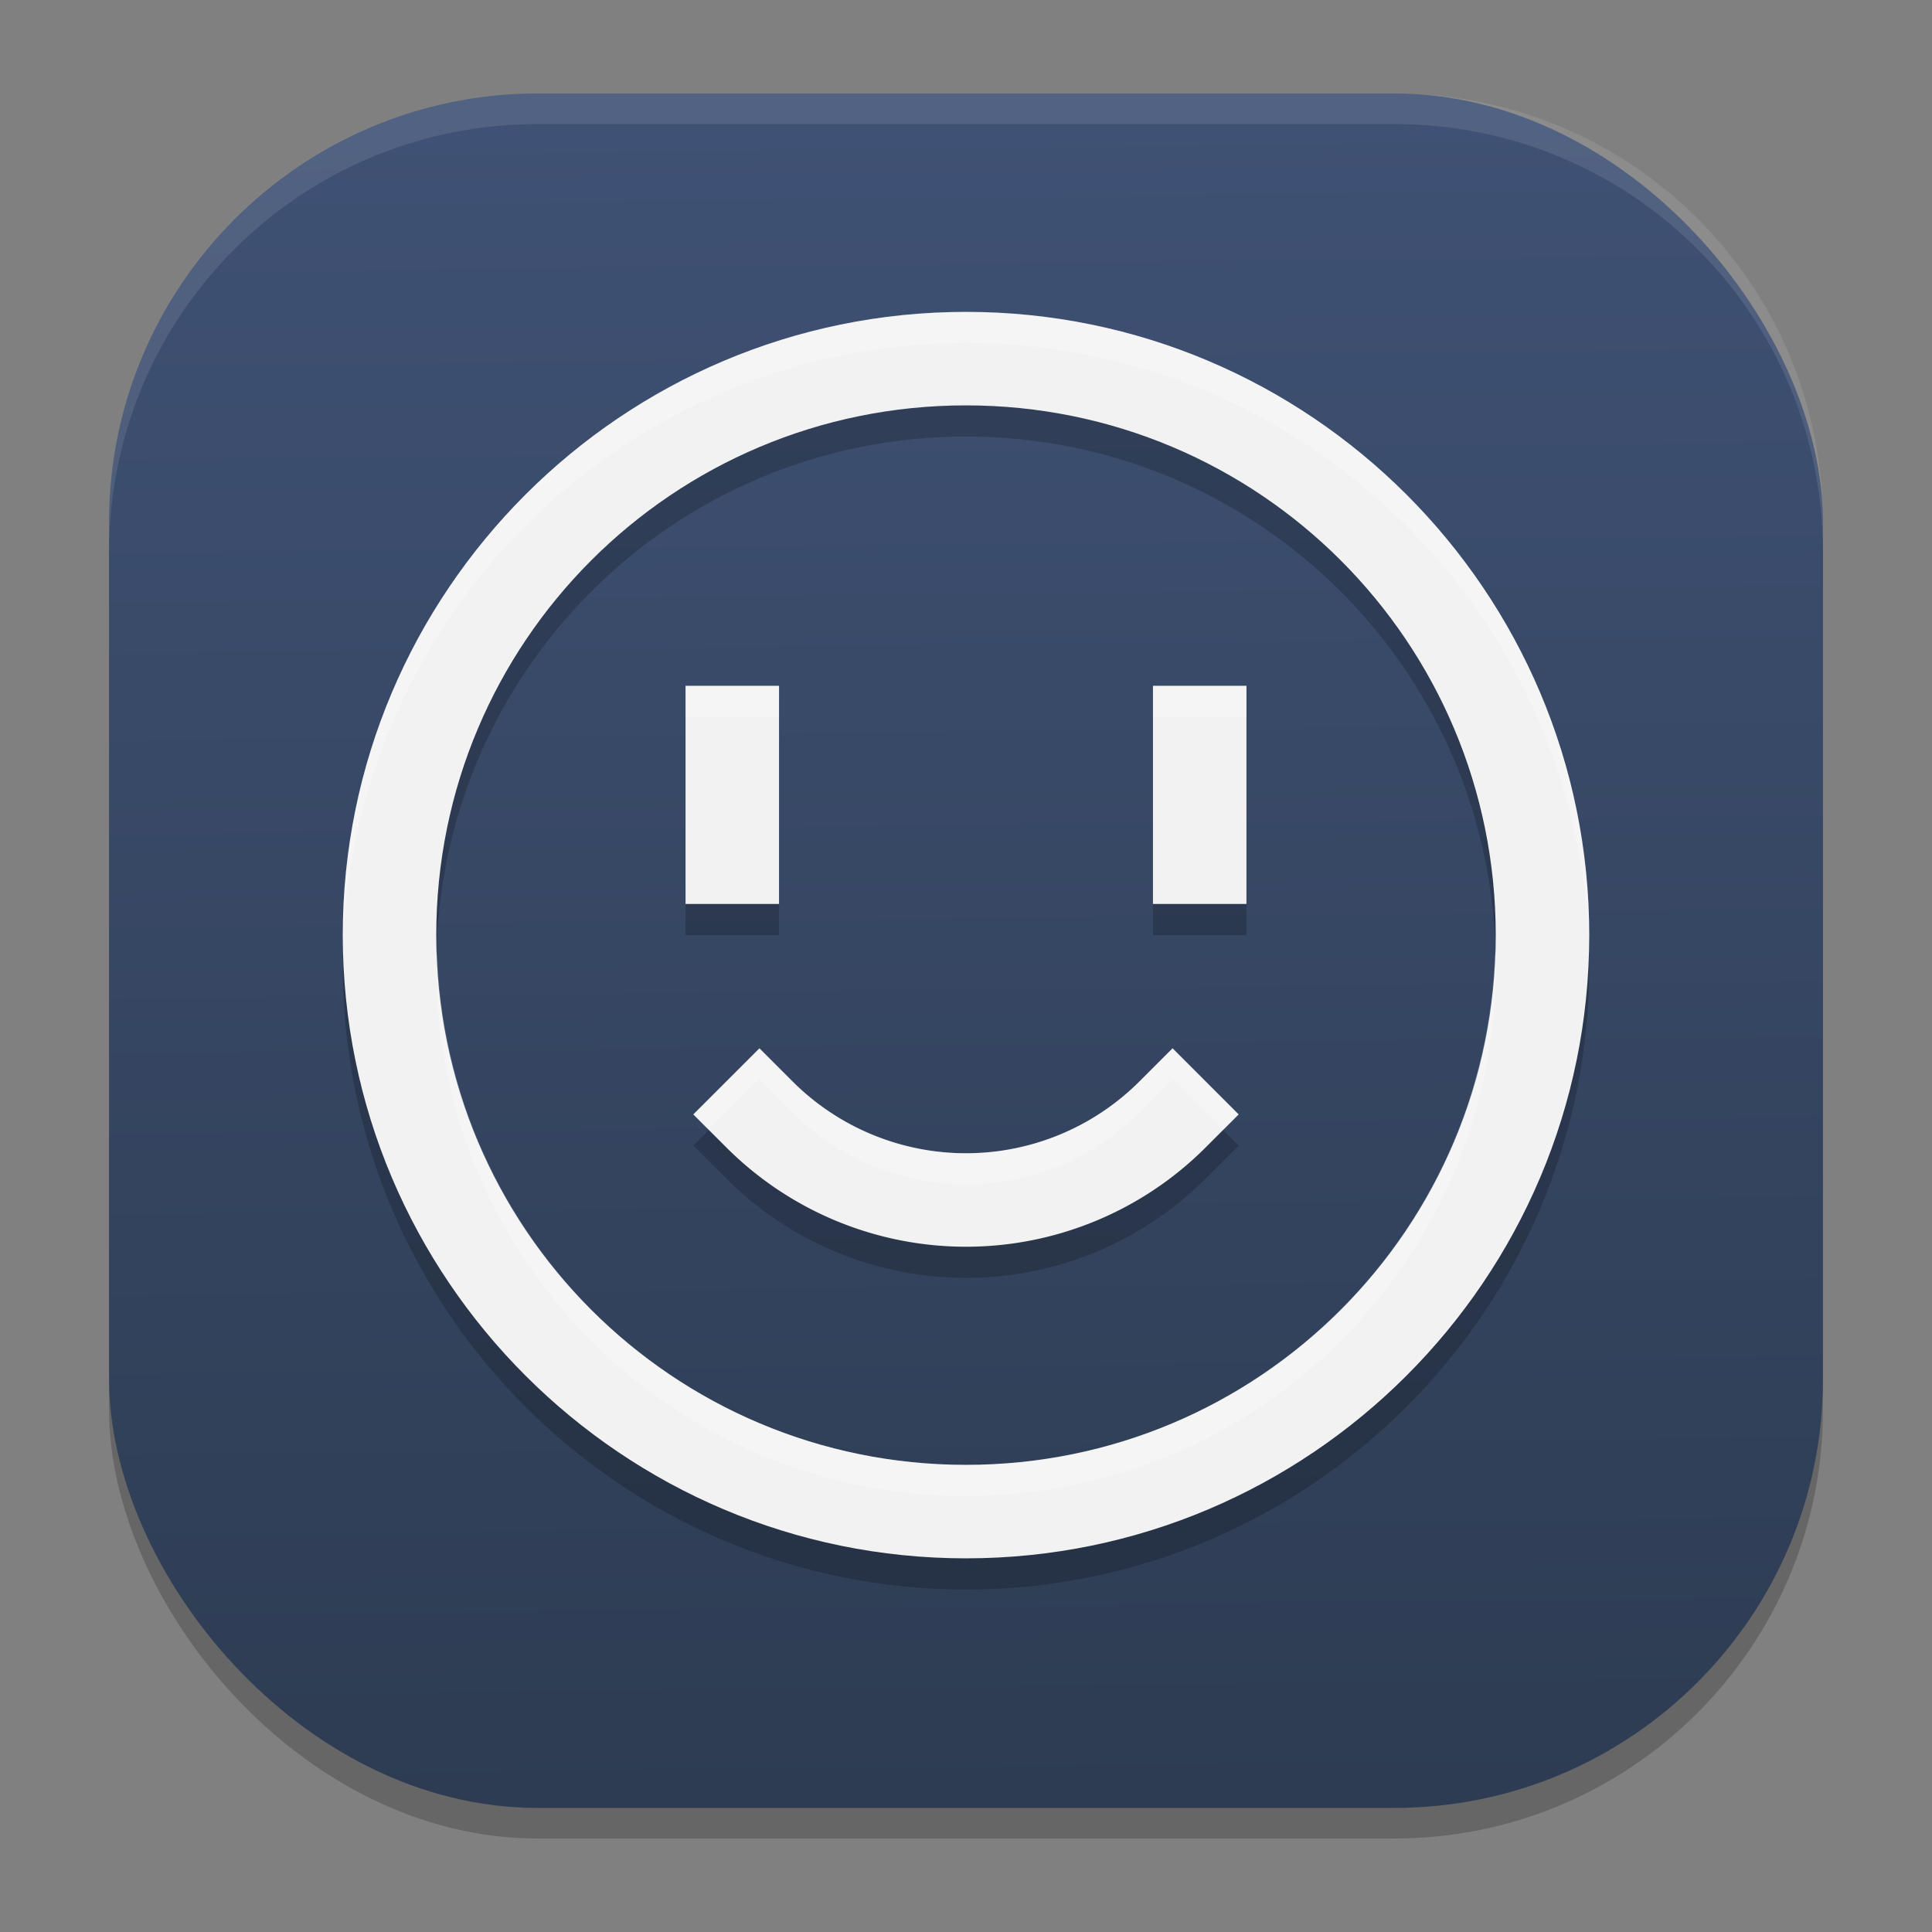<?xml version="1.0" encoding="UTF-8" standalone="no"?>
<svg
   width="62"
   height="62"
   version="1.1"
   id="svg29"
   sodipodi:docname="mpc-qt.svg"
   inkscape:version="1.4 (unknown)"
   xmlns:inkscape="http://www.inkscape.org/namespaces/inkscape"
   xmlns:sodipodi="http://sodipodi.sourceforge.net/DTD/sodipodi-0.dtd"
   xmlns:xlink="http://www.w3.org/1999/xlink"
   xmlns="http://www.w3.org/2000/svg"
   xmlns:svg="http://www.w3.org/2000/svg">
  <rect width="100%" height="100%" fill="#808080" stroke="none"/>
  <defs
     id="defs29">
    <linearGradient
       id="linearGradient29"
       inkscape:collect="always">
      <stop
         style="stop-color:#2d3c52;stop-opacity:1;"
         offset="0"
         id="stop29" />
      <stop
         style="stop-color:#3f5174;stop-opacity:1;"
         offset="1"
         id="stop30" />
    </linearGradient>
    <linearGradient
       inkscape:collect="always"
       xlink:href="#linearGradient29"
       id="linearGradient30"
       x1="30.783"
       y1="60"
       x2="30.194"
       y2="5"
       gradientUnits="userSpaceOnUse"
       gradientTransform="matrix(0.982,0,0,0.982,-0.429,-0.93)" />
    <linearGradient
       id="paint1_linear_11_148"
       x1="12.693"
       y1="20.531"
       x2="12.693"
       y2="5.608"
       gradientUnits="userSpaceOnUse"
       gradientTransform="matrix(2.68,0,0,2.68,-3.022,-3.54)">
      <stop
         stop-color="#FD5900"
         id="stop4" />
      <stop
         offset="1"
         stop-color="#FFDE00"
         id="stop5" />
    </linearGradient>
  </defs>
  <sodipodi:namedview
     id="namedview29"
     pagecolor="#ffffff"
     bordercolor="#000000"
     borderopacity="0.25"
     inkscape:showpageshadow="2"
     inkscape:pageopacity="0.0"
     inkscape:pagecheckerboard="0"
     inkscape:deskcolor="#d1d1d1"
     inkscape:zoom="7.0710678"
     inkscape:cx="20.293965"
     inkscape:cy="48.719657"
     inkscape:window-width="1920"
     inkscape:window-height="998"
     inkscape:window-x="0"
     inkscape:window-y="0"
     inkscape:window-maximized="1"
     inkscape:current-layer="svg29" />
  <rect
     style="opacity:0.2;stroke-width:0.982"
     width="55"
     height="55.018"
     x="3.5"
     y="3.982"
     ry="13.754"
     id="rect1" />
  <rect
     style="fill:url(#linearGradient30);stroke-width:0.982"
     width="55"
     height="55.018"
     x="3.5"
     y="3"
     ry="13.754"
     id="rect2" />
  <path
     style="opacity:0.1;fill:#ffffff;stroke-width:0.982"
     d="M 17.25,3 C 9.632,3 3.5,9.134 3.5,16.754 v 0.982 c 0,-7.62 6.133,-13.754 13.75,-13.754 h 27.5 c 7.617,0 13.75,6.134 13.75,13.754 V 16.754 C 58.5,9.134 52.367,3 44.75,3 Z"
     id="path28" />
  <g
     id="g1"
     transform="translate(11,-40.991)">
    <path
       style="opacity:0.2;fill-rule:evenodd"
       d="M 20,52 C 8.969,52 0,60.969 0,72 0,83.031 8.969,92 20,92 31.031,92 40,83.031 40,72 40,60.969 31.031,52 20,52 Z m 0,3 c 9.403,0 17,7.597 17,17 0,9.403 -7.597,17 -17,17 C 10.597,89 3,81.403 3,72 3,62.597 10.597,55 20,55 Z m -9,9 v 7 h 3 v -7 z m 15,0 v 7 h 3 V 64 Z M 13.371,75.633 11.25,77.754 12.311,78.814 C 14.35,80.854 17.116,82 20,82 c 2.884,0 5.65,-1.146 7.689,-3.186 L 28.75,77.754 26.629,75.633 25.568,76.693 C 24.091,78.171 22.089,79 20,79 17.911,79 15.909,78.171 14.432,76.693 Z"
       id="path2" />
    <path
       style="fill:#f2f2f2;fill-rule:evenodd;fill-opacity:1"
       d="M 20,51 C 8.969,51 0,59.969 0,71 0,82.031 8.969,91 20,91 31.031,91 40,82.031 40,71 40,59.969 31.031,51 20,51 Z m 0,3 c 9.403,0 17,7.597 17,17 0,9.403 -7.597,17 -17,17 C 10.597,88 3,80.403 3,71 3,61.597 10.597,54 20,54 Z"
       id="path3-6" />
    <path
       style="fill:none;stroke:#f2f2f2;stroke-width:3;stroke-linecap:square;stroke-opacity:1"
       d="M 26.629,76.754 A 9.375,9.375 0 0 1 20,79.5 9.375,9.375 0 0 1 13.371,76.754"
       id="path4-7" />
    <rect
       style="fill:#f2f2f2;fill-opacity:1"
       width="3"
       height="7"
       x="11"
       y="63"
       id="rect4" />
    <rect
       style="fill:#f2f2f2;fill-opacity:1"
       width="3"
       height="7"
       x="26"
       y="63"
       id="rect5-5" />
    <path
       style="opacity:0.2;fill:#ffffff;fill-rule:evenodd"
       d="M 20,51 C 8.969,51 0,59.969 0,71 0,71.168 0.008,71.333 0.012,71.5 0.279,60.7 9.137,52 20,52 30.863,52 39.721,60.7 39.988,71.5 39.992,71.333 40,71.168 40,71 40,59.969 31.031,51 20,51 Z m -9,12 v 1 h 3 v -1 z m 15,0 v 1 h 3 V 63 Z M 3.025,71.5 C 3.021,71.668 3,71.831 3,72 3,81.403 10.597,89 20,89 29.403,89 37,81.403 37,72 37,71.831 36.979,71.668 36.975,71.5 36.709,80.669 29.234,88 20,88 10.766,88 3.291,80.669 3.025,71.5 Z m 10.346,3.133 -2.121,2.121 0.5,0.5 1.621,-1.621 1.061,1.061 C 15.909,78.171 17.911,79 20,79 c 2.089,0 4.091,-0.829 5.568,-2.307 l 1.061,-1.061 1.621,1.621 0.5,-0.5 -2.121,-2.121 -1.061,1.061 C 24.091,77.171 22.089,78 20,78 17.911,78 15.909,77.171 14.432,75.693 Z"
       id="path5-3" />
  </g>
</svg>
